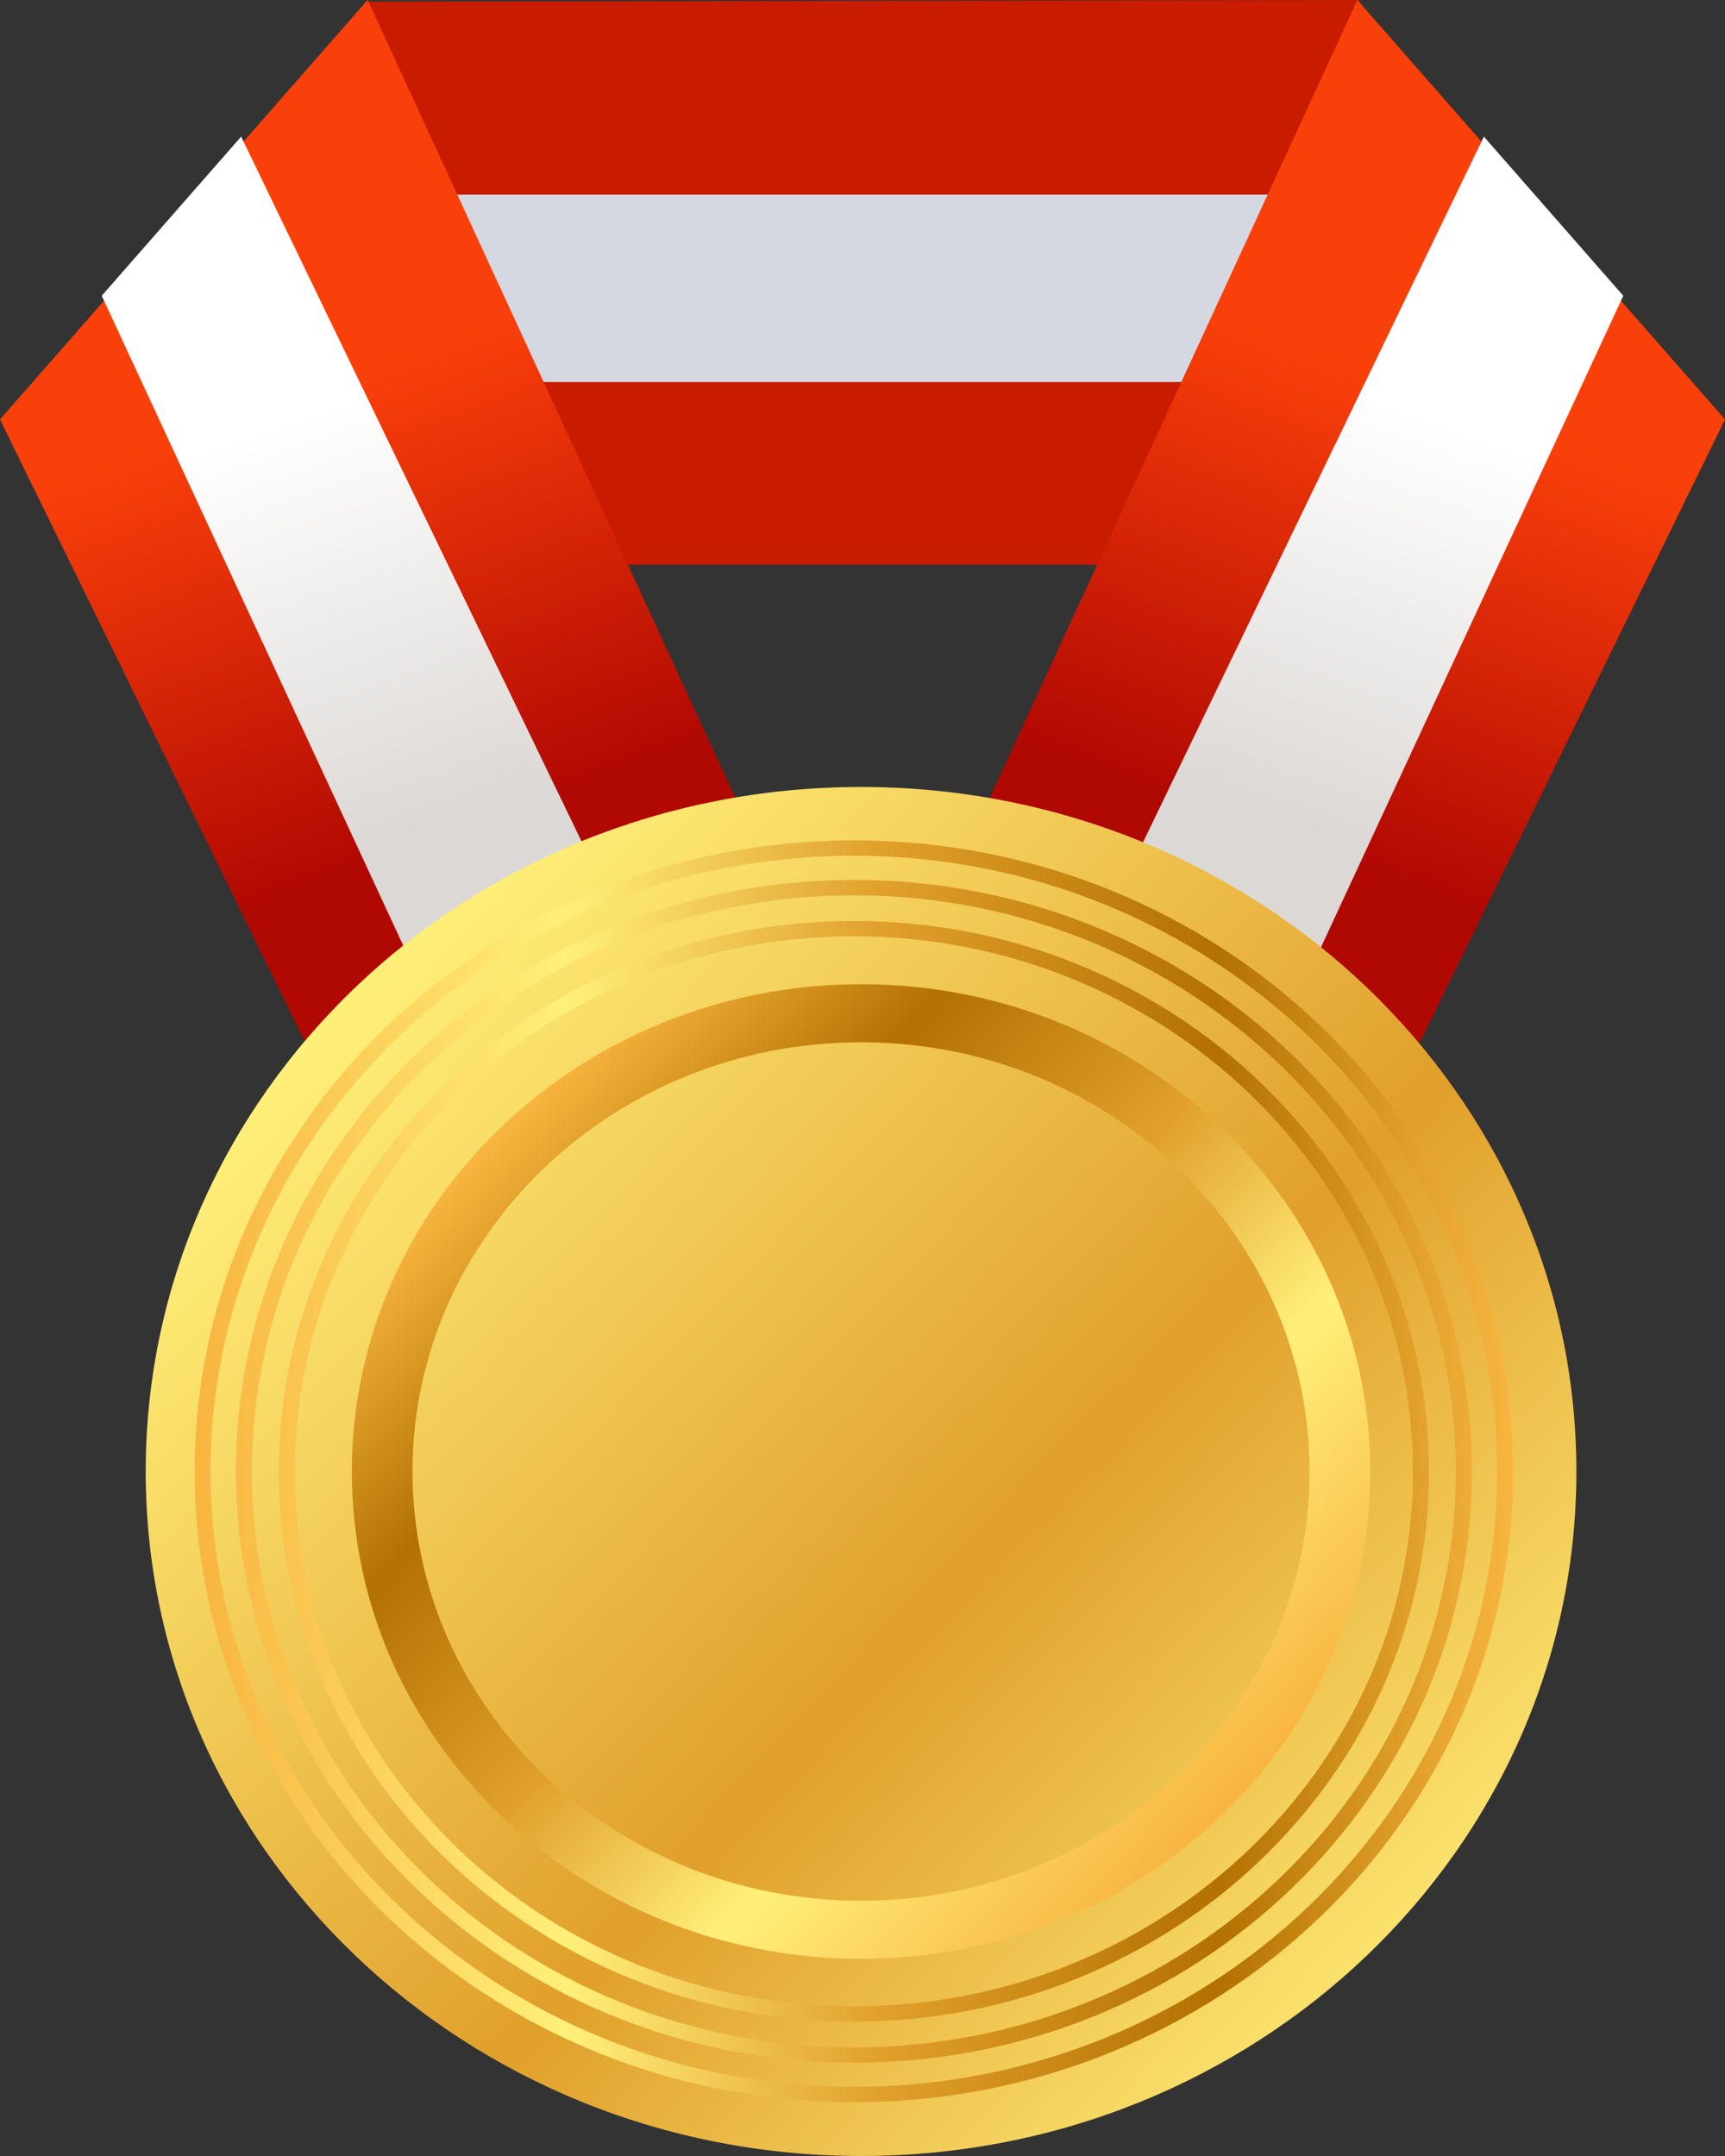 <?xml version="1.0" encoding="UTF-8"?>
<!DOCTYPE svg PUBLIC "-//W3C//DTD SVG 1.1//EN" "http://www.w3.org/Graphics/SVG/1.1/DTD/svg11.dtd">
<svg version="1.1" xmlns="http://www.w3.org/2000/svg" xmlns:xlink="http://www.w3.org/1999/xlink" x="0" y="0" width="60" height="75" viewBox="0, 0, 60, 75">
  <rect x="0" y="0" width="60" height="75" fill="#333333" stroke="none"/>
  <defs>
    <linearGradient id="Gradient_1" gradientUnits="userSpaceOnUse" x1="61.211" y1="48.271" x2="66.866" y2="63.568" gradientTransform="matrix(1, 0, 0, 1, -51.063, -34.5)">
      <stop offset="0" stop-color="#FA400A"/>
      <stop offset="1" stop-color="#B00803"/>
    </linearGradient>
    <linearGradient id="Gradient_2" gradientUnits="userSpaceOnUse" x1="61.304" y1="49.108" x2="66.241" y2="63.05" gradientTransform="matrix(1, 0, 0, 1, -51.063, -34.5)">
      <stop offset="0" stop-color="#FFFFFF"/>
      <stop offset="1" stop-color="#DCD8D5"/>
    </linearGradient>
    <linearGradient id="Gradient_3" gradientUnits="userSpaceOnUse" x1="100.915" y1="48.271" x2="95.26" y2="63.568" gradientTransform="matrix(1, 0, 0, 1, -51.063, -34.5)">
      <stop offset="0" stop-color="#FA400A"/>
      <stop offset="1" stop-color="#B00803"/>
    </linearGradient>
    <linearGradient id="Gradient_4" gradientUnits="userSpaceOnUse" x1="100.824" y1="49.108" x2="95.885" y2="63.049" gradientTransform="matrix(1, 0, 0, 1, -51.063, -34.5)">
      <stop offset="0" stop-color="#FFFFFF"/>
      <stop offset="1" stop-color="#DCD8D5"/>
    </linearGradient>
    <linearGradient id="Gradient_5" gradientUnits="userSpaceOnUse" x1="63.42" y1="68.851" x2="98.607" y2="102.526" gradientTransform="matrix(1, 0, 0, 1, -51.063, -34.5)">
      <stop offset="0" stop-color="#FFF07A"/>
      <stop offset="0.607" stop-color="#E19F2B"/>
      <stop offset="1" stop-color="#FAE26D"/>
    </linearGradient>
    <linearGradient id="Gradient_6" gradientUnits="userSpaceOnUse" x1="93.532" y1="97.669" x2="68.495" y2="73.708" gradientTransform="matrix(1, 0, 0, 1, -51.063, -34.5)">
      <stop offset="0" stop-color="#F8B641"/>
      <stop offset="0.006" stop-color="#F8B641"/>
      <stop offset="0.281" stop-color="#FFF07A"/>
      <stop offset="0.522" stop-color="#E19F2B"/>
      <stop offset="0.775" stop-color="#B37100"/>
      <stop offset="1" stop-color="#F8B641"/>
    </linearGradient>
    <linearGradient id="Gradient_7" gradientUnits="userSpaceOnUse" x1="57.832" y1="85.682" x2="103.695" y2="85.682" gradientTransform="matrix(1, 0, 0, 1, -51.063, -34.5)">
      <stop offset="0" stop-color="#F8B641"/>
      <stop offset="0.006" stop-color="#F8B641"/>
      <stop offset="0.281" stop-color="#FFF07A"/>
      <stop offset="0.522" stop-color="#E19F2B"/>
      <stop offset="0.775" stop-color="#B37100"/>
      <stop offset="1" stop-color="#F8B641"/>
    </linearGradient>
  </defs>
  <g id="Layer_1" transform="translate(-0, -0)">
    <path d="M47.218,19.646 L12.623,19.646 L12.786,0.059 L47.275,0 z" fill="#C81B00"/>
    <path d="M47.218,13.289 L12.728,13.289 L12.728,6.769 L47.218,6.769 z" fill="#D6D8E1"/>
    <path d="M11.065,37.183 L0,14.591 L12.787,0 L26.557,29.887 z" fill="url(#Gradient_1)"/>
    <path d="M3.538,10.289 L15.129,35.269 L21.644,32.201 L8.387,4.753 z" fill="url(#Gradient_2)"/>
    <path d="M48.935,37.183 L60,14.591 L47.212,0 L33.443,29.887 z" fill="url(#Gradient_3)"/>
    <path d="M56.462,10.289 L44.872,35.269 L38.356,32.201 L51.613,4.753 z" fill="url(#Gradient_4)"/>
    <path d="M5.068,51.189 C5.068,64.339 16.208,75 29.95,75 L29.95,75 C43.691,75 54.831,64.339 54.831,51.189 L54.831,51.189 C54.831,38.037 43.691,27.376 29.95,27.376 L29.95,27.376 C16.208,27.376 5.068,38.037 5.068,51.189 z" fill="url(#Gradient_5)"/>
    <path d="M12.238,51.189 C12.238,60.536 20.182,68.139 29.95,68.139 L29.95,68.139 C39.716,68.139 47.663,60.536 47.663,51.189 L47.663,51.189 C47.663,41.841 39.716,34.238 29.95,34.238 L29.95,34.238 C20.182,34.238 12.238,41.841 12.238,51.189 z M14.348,51.189 C14.348,42.956 21.347,36.257 29.95,36.257 L29.95,36.257 C38.553,36.257 45.552,42.956 45.552,51.189 L45.552,51.189 C45.552,59.423 38.553,66.121 29.95,66.121 L29.95,66.121 C21.347,66.121 14.348,59.423 14.348,51.189 z" fill="url(#Gradient_6)"/>
    <path d="M6.769,51.184 C6.769,63.283 17.056,73.129 29.701,73.129 L29.701,73.129 C42.347,73.129 52.632,63.283 52.632,51.184 L52.632,51.184 C52.632,39.08 42.347,29.234 29.701,29.234 L29.701,29.234 C17.056,29.234 6.769,39.08 6.769,51.184 z M7.325,51.184 C7.325,39.374 17.364,29.768 29.701,29.768 L29.701,29.768 C42.039,29.768 52.075,39.374 52.075,51.184 L52.075,51.184 C52.075,62.988 42.039,72.594 29.701,72.594 L29.701,72.594 C17.364,72.594 7.325,62.988 7.325,51.184 z M8.204,51.184 C8.204,62.528 17.848,71.754 29.701,71.754 L29.701,71.754 C41.553,71.754 51.197,62.528 51.197,51.184 L51.197,51.184 C51.197,39.837 41.553,30.609 29.701,30.609 L29.701,30.609 C17.848,30.609 8.204,39.837 8.204,51.184 z M8.763,51.184 C8.763,40.132 18.155,31.145 29.701,31.145 L29.701,31.145 C41.247,31.145 50.638,40.132 50.638,51.184 L50.638,51.184 C50.638,62.231 41.247,71.221 29.701,71.221 L29.701,71.221 C18.155,71.221 8.763,62.231 8.763,51.184 z M9.697,51.184 C9.697,61.737 18.669,70.325 29.701,70.325 L29.701,70.325 C40.731,70.325 49.704,61.737 49.704,51.184 L49.704,51.184 C49.704,40.626 40.731,32.037 29.701,32.037 L29.701,32.037 C18.669,32.037 9.697,40.626 9.697,51.184 z M10.256,51.184 C10.256,40.919 18.977,32.571 29.701,32.571 L29.701,32.571 C40.424,32.571 49.146,40.919 49.146,51.184 L49.146,51.184 C49.146,61.444 40.424,69.792 29.701,69.792 L29.701,69.792 C18.977,69.792 10.256,61.444 10.256,51.184 z" fill="url(#Gradient_7)"/>
  </g>
</svg>
